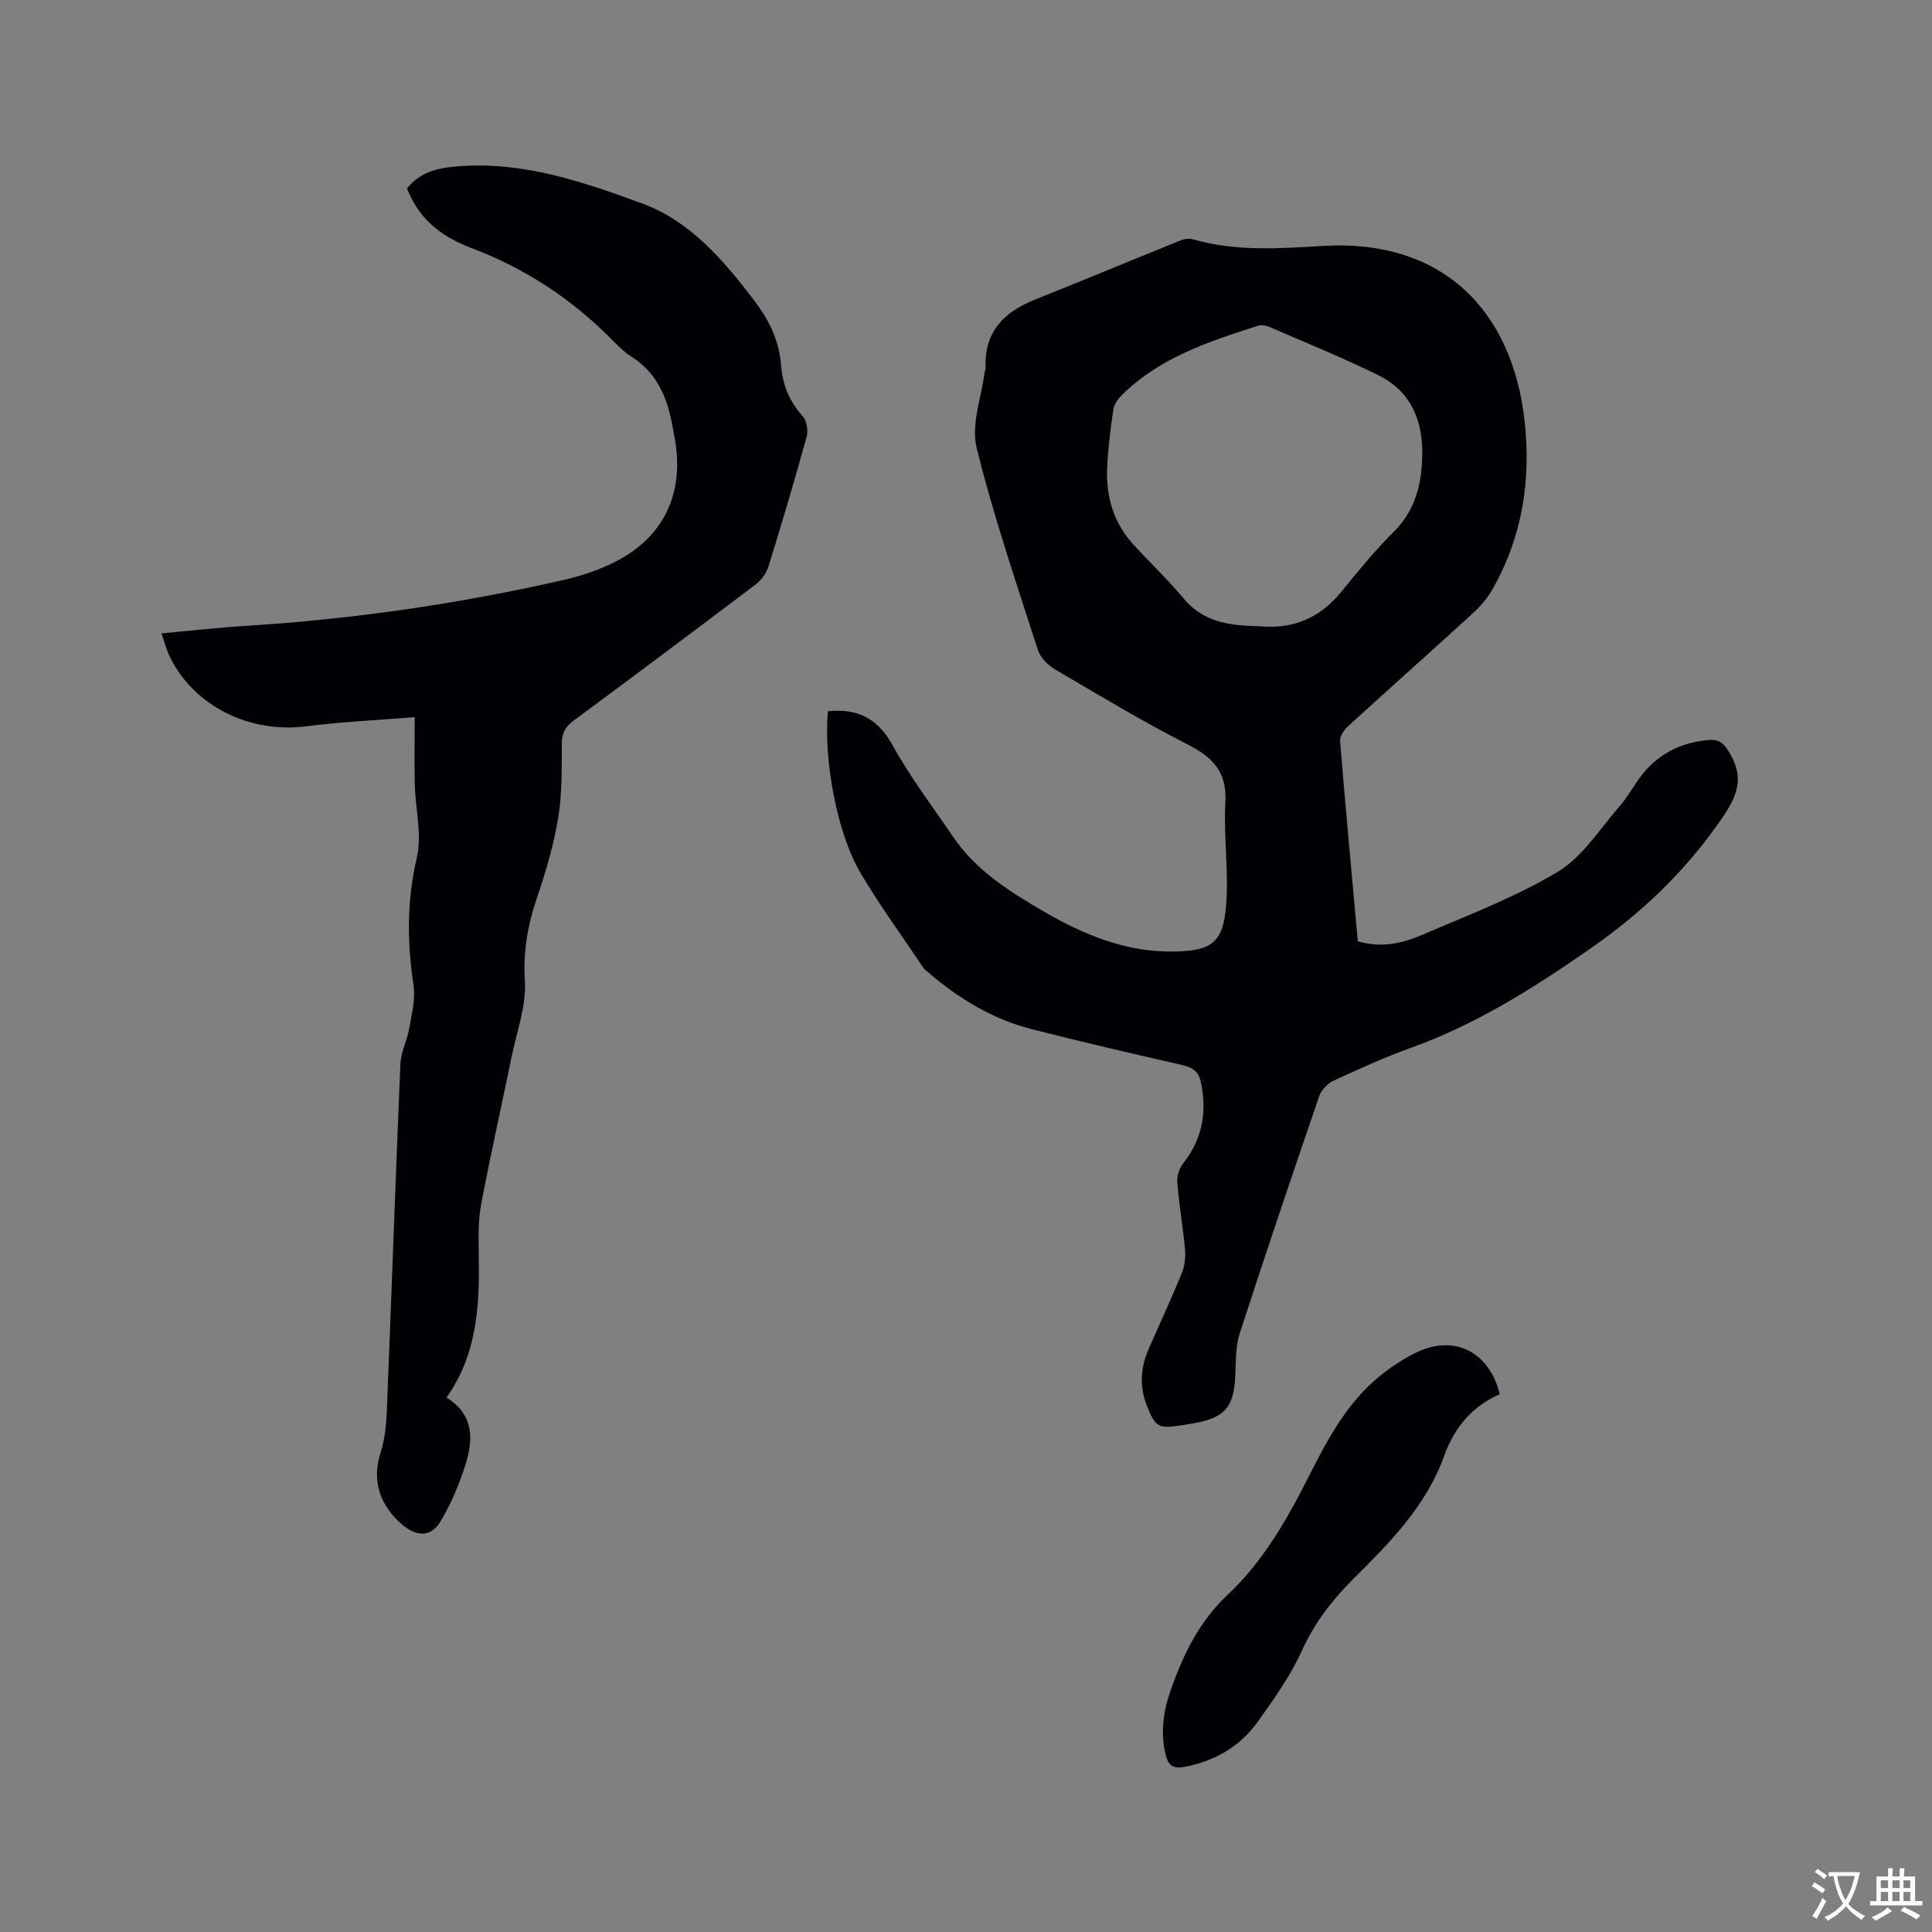 <svg enable-background="new 0 0 400 400" viewBox="0 0 400 400" xmlns="http://www.w3.org/2000/svg"><rect x="0" y="0" width="400" height="400" fill="#808080" stroke="none"/><g fill="#010105"><path d="m171.41 147.27c6.23-.66 10.37 1.52 13.45 7.12 3.61 6.57 8.22 12.59 12.44 18.82 4.78 7.06 11.83 11.46 18.97 15.6 8.22 4.77 16.91 8.34 26.7 8.2 7.87-.12 10.3-1.77 10.9-9.73.53-7.03-.56-14.17-.17-21.22.35-6.28-2.63-9.28-7.83-11.94-9.33-4.76-18.33-10.18-27.37-15.49-1.51-.89-3.11-2.47-3.62-4.06-4.46-13.89-9.19-27.73-12.68-41.87-1.18-4.78 1-10.39 1.66-15.63.04-.31.21-.62.2-.93-.32-7.4 3.76-11.53 10.2-14.1 10.11-4.04 20.17-8.23 30.27-12.31.73-.3 1.71-.39 2.46-.18 8.85 2.54 17.85 1.91 26.85 1.37 25.05-1.51 39.24 13.61 41.79 36.04 1.4 12.32-.42 24.1-6.59 34.99-1.07 1.89-2.58 3.63-4.19 5.1-8.53 7.8-17.17 15.47-25.71 23.27-.83.76-1.77 2.09-1.69 3.07 1.12 13.82 2.42 27.63 3.67 41.5 4.76 1.4 9.15.46 13.21-1.29 9.53-4.09 19.34-7.81 28.19-13.1 5.12-3.07 8.65-8.84 12.76-13.52 1.6-1.82 2.78-4 4.22-5.96 3.54-4.83 8.37-7.31 14.3-7.81 1.89-.16 2.89.47 3.99 2.19 3.11 4.87 2.45 8.51-.91 13.47-7.49 11.07-16.65 19.9-27.62 27.53-11.72 8.15-23.58 15.66-37.07 20.51-5.47 1.97-10.79 4.38-16.08 6.83-1.24.58-2.55 1.92-2.98 3.2-5.6 16.32-11.12 32.66-16.44 49.07-.89 2.74-.81 5.84-.94 8.78-.28 6.45-2.07 8.66-8.27 9.82-.94.18-1.88.32-2.82.47-4.82.77-5.44.44-7.23-4.09-1.57-3.96-1.28-7.89.41-11.74 2.29-5.24 4.71-10.42 6.86-15.71.6-1.48.79-3.28.64-4.89-.42-4.64-1.23-9.25-1.6-13.89-.1-1.28.43-2.9 1.24-3.92 3.97-5.04 4.95-10.6 3.65-16.77-.46-2.19-1.67-3.06-3.77-3.54-10.42-2.39-20.84-4.79-31.2-7.44-8.14-2.08-15.19-6.34-21.53-11.82-.32-.28-.71-.51-.93-.86-4.4-6.56-9.08-12.95-13.08-19.74-4.85-8.25-7.62-23.46-6.71-33.4zm89.79-17.58c6.76.53 12.17-1.85 16.47-7.13 3.47-4.27 6.97-8.56 10.87-12.43 4.42-4.38 5.75-9.67 5.92-15.53.21-7.35-2.23-13.51-9.03-16.88-7.35-3.65-15-6.73-22.54-10-.72-.31-1.71-.51-2.42-.28-10.1 3.23-20.19 6.53-28.04 14.19-.85.83-1.74 1.99-1.91 3.11-.61 3.97-1.09 7.97-1.29 11.98-.3 6.04 1.31 11.55 5.49 16.09 3.44 3.74 7.13 7.26 10.38 11.15 3.28 3.93 7.52 5.19 12.29 5.54 1.28.09 2.55.13 3.81.19z"/><path d="m84.26 39.01c2.72-3.37 6.16-4.22 10.49-4.57 13.59-1.1 26.08 3.25 38.29 7.72 9.87 3.62 16.88 11.84 23.23 20.21 3.01 3.97 5.07 8.25 5.44 13.3.29 4.01 1.77 7.5 4.52 10.56.83.92 1.12 2.95.77 4.22-2.48 8.98-5.13 17.91-7.89 26.81-.43 1.39-1.46 2.83-2.62 3.71-12.51 9.47-25.07 18.86-37.68 28.19-1.67 1.24-2.48 2.52-2.49 4.68-.04 5.19.08 10.46-.76 15.55-.92 5.59-2.56 11.1-4.39 16.48-1.93 5.67-2.88 11.18-2.5 17.31.31 5.1-1.67 10.36-2.73 15.52-2.08 10.15-4.35 20.27-6.29 30.45-.61 3.2-.6 6.55-.54 9.83.21 10.59-.07 21.05-6.67 30.37 5.78 3.58 5.55 8.74 3.92 13.91-1.29 4.07-2.98 8.11-5.17 11.75-2.14 3.55-5.43 3.19-8.85-.2-3.81-3.77-5.32-8.46-3.56-13.99.89-2.78 1.19-5.82 1.31-8.76.97-23.93 1.79-47.88 2.81-71.81.11-2.47 1.4-4.86 1.83-7.34.51-2.96 1.32-6.08.88-8.96-1.34-8.88-1.39-17.51.69-26.39 1.11-4.73-.29-10.02-.42-15.06-.11-4.38-.02-8.76-.02-14.03-7.66.63-15.13.97-22.53 1.91-11.57 1.47-22.98-4.08-28.08-14.2-.74-1.47-1.13-3.11-1.82-5.04 6.13-.56 11.78-1.21 17.45-1.56 22.35-1.4 44.44-4.6 66.26-9.61 3.17-.73 6.33-1.82 9.28-3.19 10.67-4.99 15.32-14.14 13.33-25.76-.14-.84-.32-1.66-.46-2.5-1.04-5.9-3.08-11.17-8.45-14.6-1.59-1.02-2.97-2.4-4.31-3.75-8.31-8.38-17.89-14.65-28.99-18.84-7.42-2.83-11.11-6.88-13.28-12.32z"/><path d="m310.51 288.66c-5.86 2.54-9.47 7.08-11.49 12.72-3.75 10.46-11.3 18.02-18.88 25.57-4.38 4.37-8 9.08-10.61 14.82-2.38 5.25-5.81 10.09-9.21 14.8-3.66 5.08-8.82 8.05-15.07 9.24-2.54.48-3.44-.47-3.95-2.64-1.06-4.49-.45-8.86 1.04-13.12 2.6-7.44 5.9-14.3 11.88-19.92 7.32-6.87 12.29-15.61 16.8-24.55 4.03-7.98 8.24-15.84 15.55-21.4 2.09-1.59 4.35-3.05 6.71-4.18 7.8-3.76 15.05-.18 17.23 8.66z"/></g><path d="m377.9 391.2c-.2.3-.4.5-.6.8-.7-.6-1.4-1-2.2-1.5.2-.3.4-.5.5-.8.6.4 1.4.8 2.3 1.5zm-1.8 6.1c-.2-.2-.5-.4-.9-.6.4-.6.8-1.2 1.2-1.9s.7-1.3.9-1.9c.3.3.5.5.8.7-.7 1.3-1.4 2.6-2 3.7zm2.2-9c-.3.3-.5.5-.6.8-.6-.6-1.3-1.1-2-1.5.3-.3.5-.5.6-.7.6.5 1.3.9 2 1.4zm.3.2v-.9h2 4.5c-.3 1.3-.6 2.5-1 3.6s-.9 2.1-1.4 3c.4.5 1 1 1.6 1.4s1.2.8 1.9 1.1c-.3.2-.5.4-.8.8-.4-.3-1-.7-1.6-1.2s-1.2-1.1-1.6-1.6c-.5.6-1.1 1.1-1.7 1.6s-1.4.9-2.1 1.4c-.1-.3-.3-.5-.7-.8.6-.2 1.2-.5 1.9-1s1.4-1.1 2-1.8c-.5-.8-.9-1.6-1.2-2.5s-.6-2-.8-3.2c-.4.1-.7.1-1 .1zm2.5 2.7c.3 1 .7 1.7 1 2.2.3-.5.6-1.1 1-2s.6-1.9.9-3h-3.2-.4c.1.9.3 1.8.7 2.8z" fill="#fafbfa"/><path d="m396.5 388.5v1.5 3.6h1.5v.9c-.4 0-1 0-1.7 0h-7.9c-.5 0-.9 0-1.2 0v-.9h1.3v-3.5c0-.7 0-1.2 0-1.6h2.4c0-.8 0-1.4 0-1.7h1c0 .3-.1.8-.1 1.7h1.5c0-.8 0-1.4 0-1.7h1c0 .3-.1.9-.1 1.7zm-8.2 9.2c-.2-.3-.5-.5-.8-.8.8-.3 1.4-.6 1.9-.9s1-.7 1.4-1.1c.3.3.6.5.9.8-1.6 1-2.8 1.6-3.4 2zm2.6-6.8v-1.6h-1.5v1.6zm0 2.7v-1.9h-1.5v1.9zm2.4-2.7v-1.6h-1.5v1.6zm0 2.7v-1.9h-1.5v1.9zm.2 2 .7-.8c.4.2.9.5 1.6.8s1.3.7 1.8 1c-.3.3-.5.5-.8.8-.4-.3-1.5-1-3.3-1.8zm2-4.7v-1.6h-1.4v1.6zm0 2.7v-1.9h-1.4v1.9z" fill="#fafbfa"/></svg>